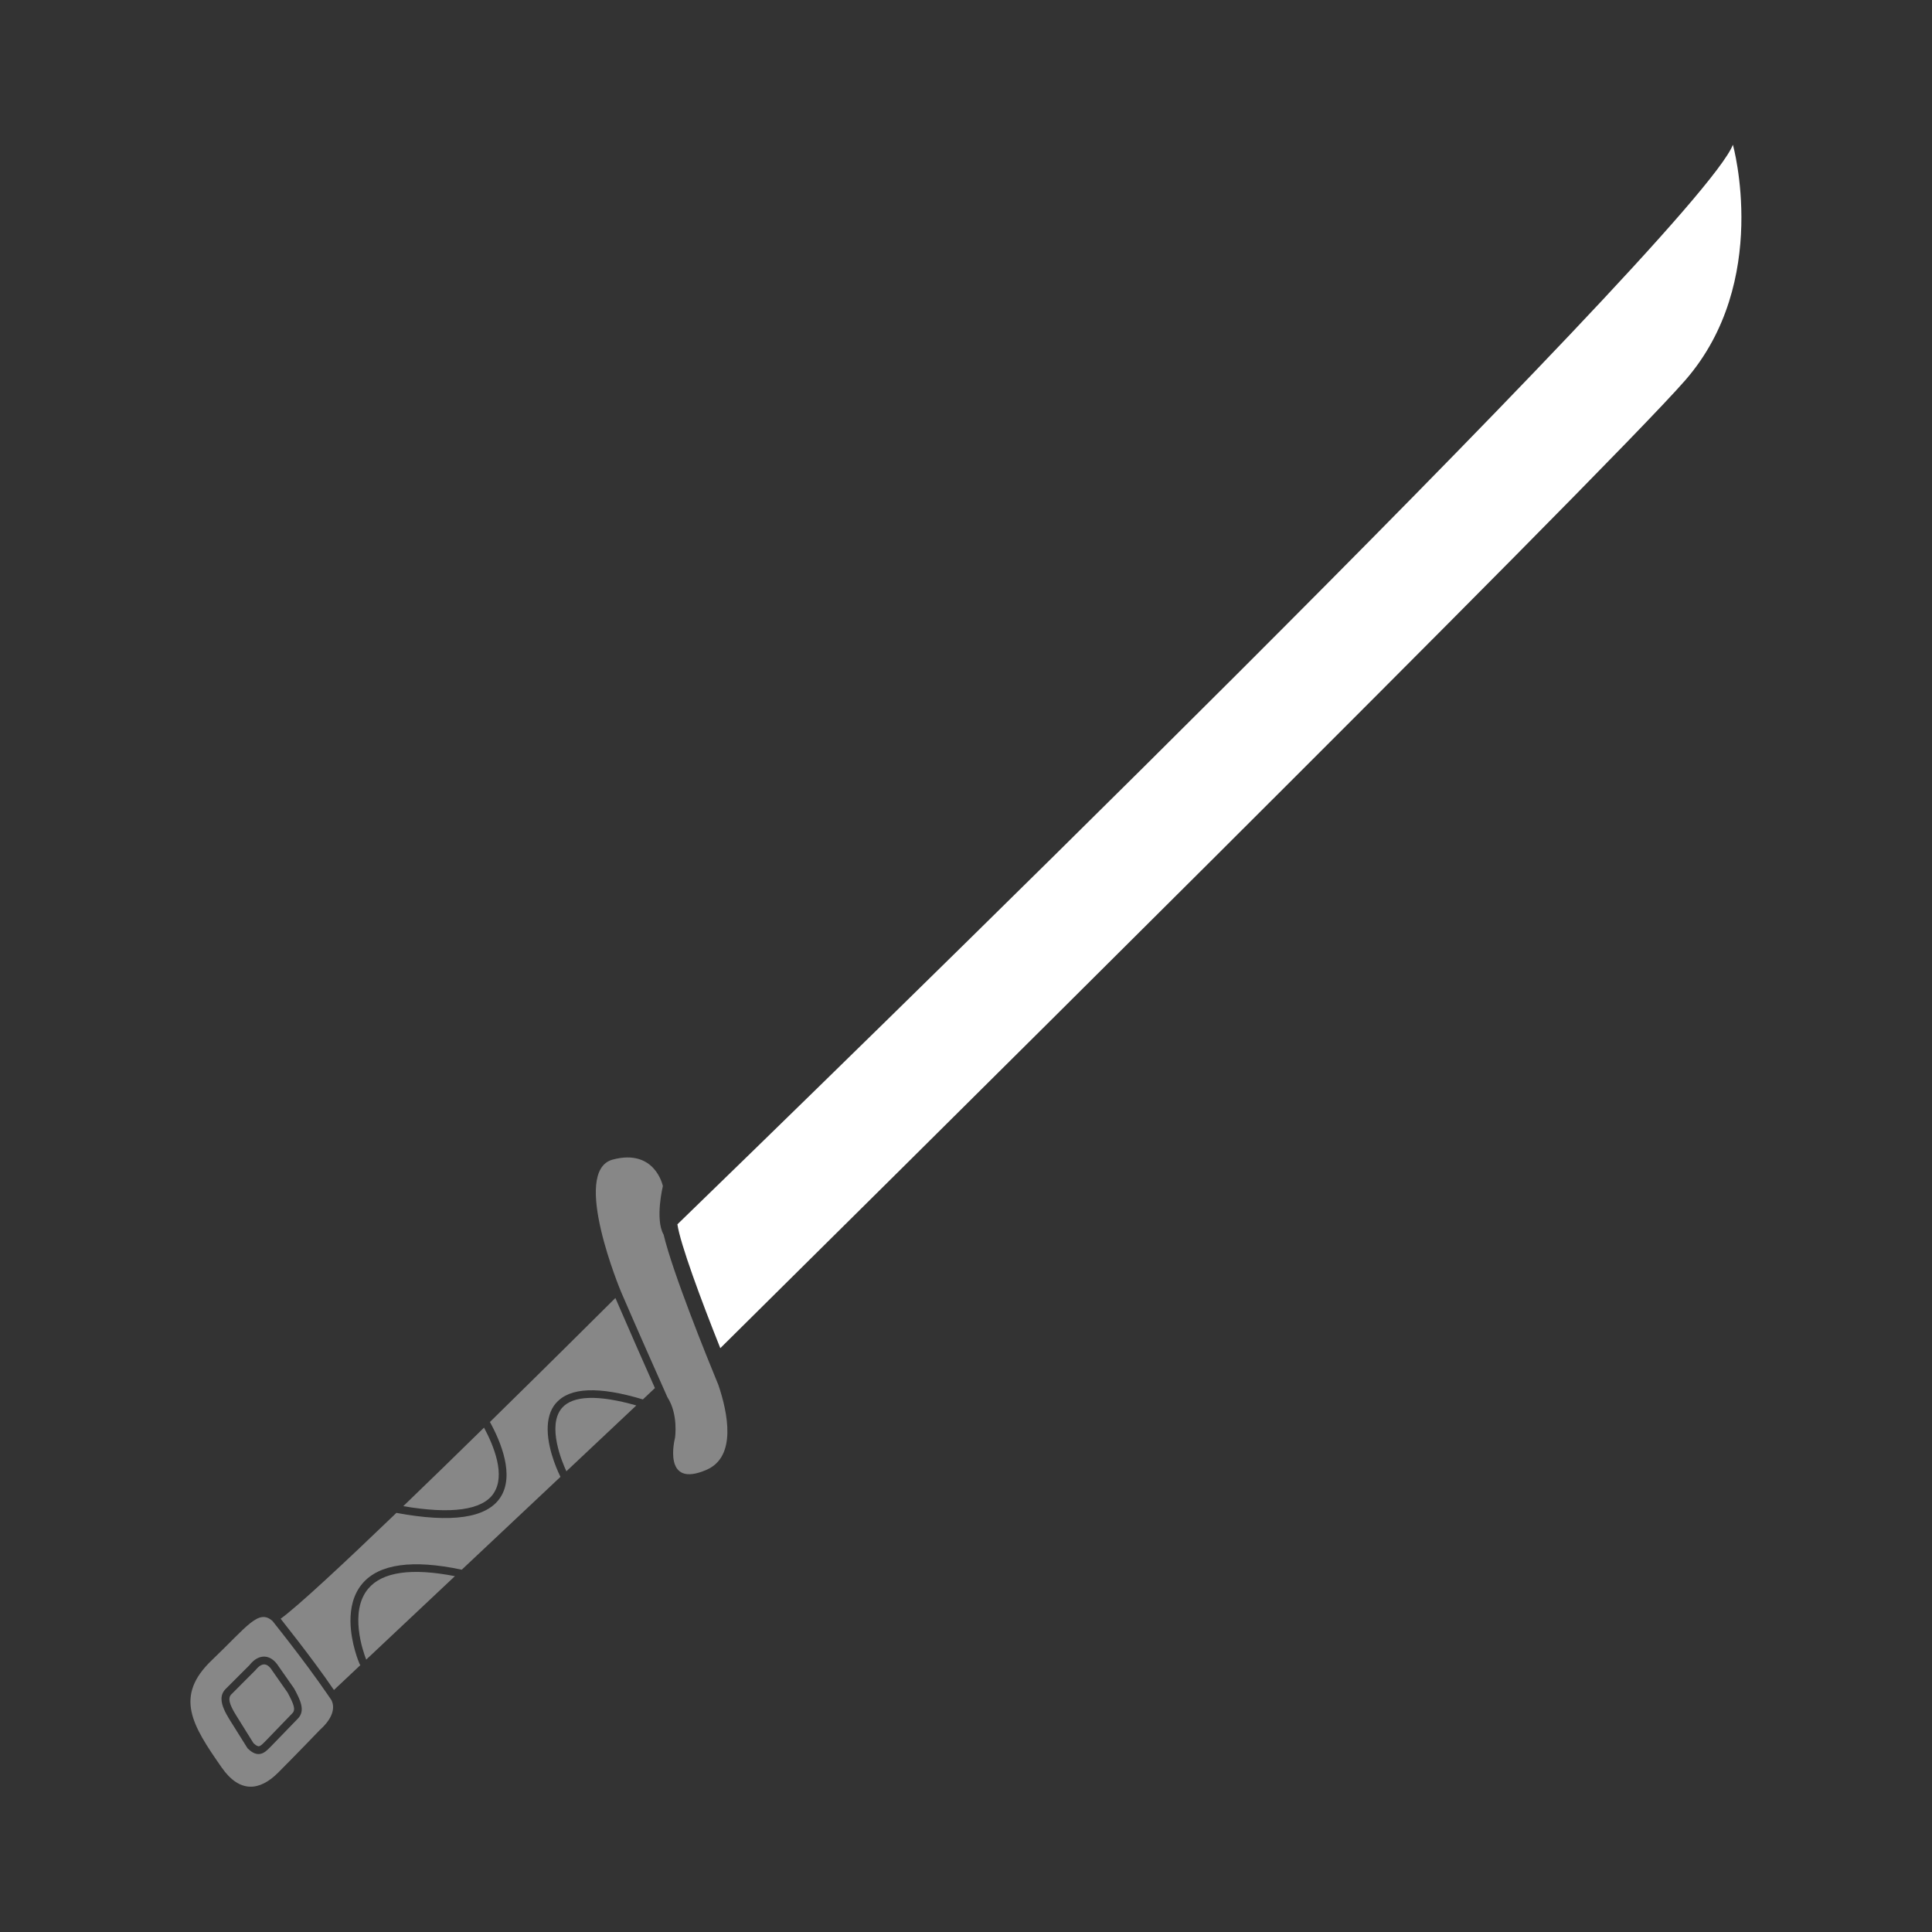 <svg width="128" height="128" viewBox="0 0 128 128" fill="none" xmlns="http://www.w3.org/2000/svg">
<rect x="0" y="0" width="128" height="128" fill="#333333" stroke="none"/>
<path d="M111.656 25.189C106.356 31.282 54.698 82.415 47.722 89.32C46.427 86.079 45.072 82.413 44.879 81.115C52.643 73.591 112.546 15.409 114.809 9.59C114.809 9.59 117.346 18.653 111.656 25.189Z" fill="white"/>
<path d="M24.397 105.252C25.335 104.137 27.272 103.866 30.138 104.425L24.262 109.954C24.067 109.456 23.113 106.776 24.397 105.252Z" fill="#878787"/>
<path d="M32.704 98.938C31.961 100.051 29.904 100.333 26.718 99.787C28.465 98.108 30.306 96.313 32.068 94.584C32.726 95.812 33.507 97.739 32.704 98.933L32.704 98.938Z" fill="#878787"/>
<path d="M36.84 92.948C36.416 93.438 36.277 94.074 36.284 94.724C36.3 96.194 37.082 97.741 37.128 97.835C37.128 97.835 37.128 97.84 37.133 97.845L30.594 103.996C27.336 103.306 25.109 103.61 24.003 104.922C23.396 105.643 23.211 106.555 23.22 107.42C23.235 108.855 23.785 110.159 23.826 110.244C23.836 110.274 23.856 110.294 23.876 110.318L22.124 111.967C21.738 111.406 21.322 110.816 20.86 110.196C20.144 109.228 19.369 108.227 18.593 107.245C19.719 106.433 22.759 103.6 26.263 100.232C29.921 100.913 32.232 100.578 33.138 99.228C34.117 97.763 33.183 95.527 32.459 94.21C36.274 90.469 39.648 87.112 40.771 85.995C41.586 87.887 42.688 90.38 43.39 91.963L42.593 92.716C39.684 91.837 37.744 91.908 36.845 92.953L36.84 92.948Z" fill="#878787"/>
<path d="M37.229 93.284C37.95 92.446 39.65 92.397 42.157 93.115L37.524 97.476C37.258 96.903 36.217 94.465 37.229 93.284Z" fill="#878787"/>
<path d="M20.443 110.5C20.915 111.14 21.346 111.745 21.743 112.321L21.743 112.326C21.743 112.326 21.748 112.336 21.763 112.351C21.829 112.45 21.9 112.549 21.966 112.648C22.14 113.022 22.203 113.701 21.187 114.617C21.187 114.617 19.704 116.163 18.428 117.442C17.196 118.675 15.872 118.804 14.684 117.097C12.723 114.288 11.533 112.381 14.032 109.994C16.388 107.743 17.126 106.57 18.055 107.395C18.871 108.422 19.692 109.483 20.443 110.5ZM16.556 110.292L14.953 111.894C14.75 112.096 14.672 112.327 14.675 112.572C14.68 112.987 14.919 113.454 15.199 113.911L16.4 115.829C16.602 116.026 16.91 116.283 17.279 116.194C17.523 116.136 17.706 115.949 17.919 115.737L19.729 113.868C20.268 113.327 19.87 112.586 19.488 111.87L18.477 110.426C18.151 109.899 17.795 109.773 17.55 109.756C17.195 109.735 16.852 109.918 16.546 110.297L16.556 110.292Z" fill="#878787"/>
<path d="M18.05 110.701L18.06 110.716L19.055 112.14C19.448 112.876 19.613 113.264 19.37 113.507L17.59 115.351C17.417 115.528 17.273 115.67 17.169 115.691C17.084 115.712 16.958 115.643 16.791 115.485L15.642 113.642C15.178 112.897 15.089 112.498 15.322 112.26L16.939 110.638C17.146 110.381 17.35 110.259 17.525 110.272C17.75 110.284 17.933 110.512 18.05 110.701Z" fill="#878787"/>
<path d="M43.921 78.561C43.921 78.561 43.38 80.776 43.966 81.795C44.568 84.319 46.813 89.86 47.598 91.767C48.228 93.63 48.804 96.499 46.828 97.37C43.827 98.688 44.721 95.263 44.721 95.263C44.721 95.263 44.959 93.715 44.217 92.568C43.586 91.155 42.131 87.875 41.152 85.601C41.152 85.601 37.785 77.582 40.592 76.826C43.399 76.076 43.911 78.561 43.911 78.561L43.921 78.561Z" fill="#878787"/>
</svg>
